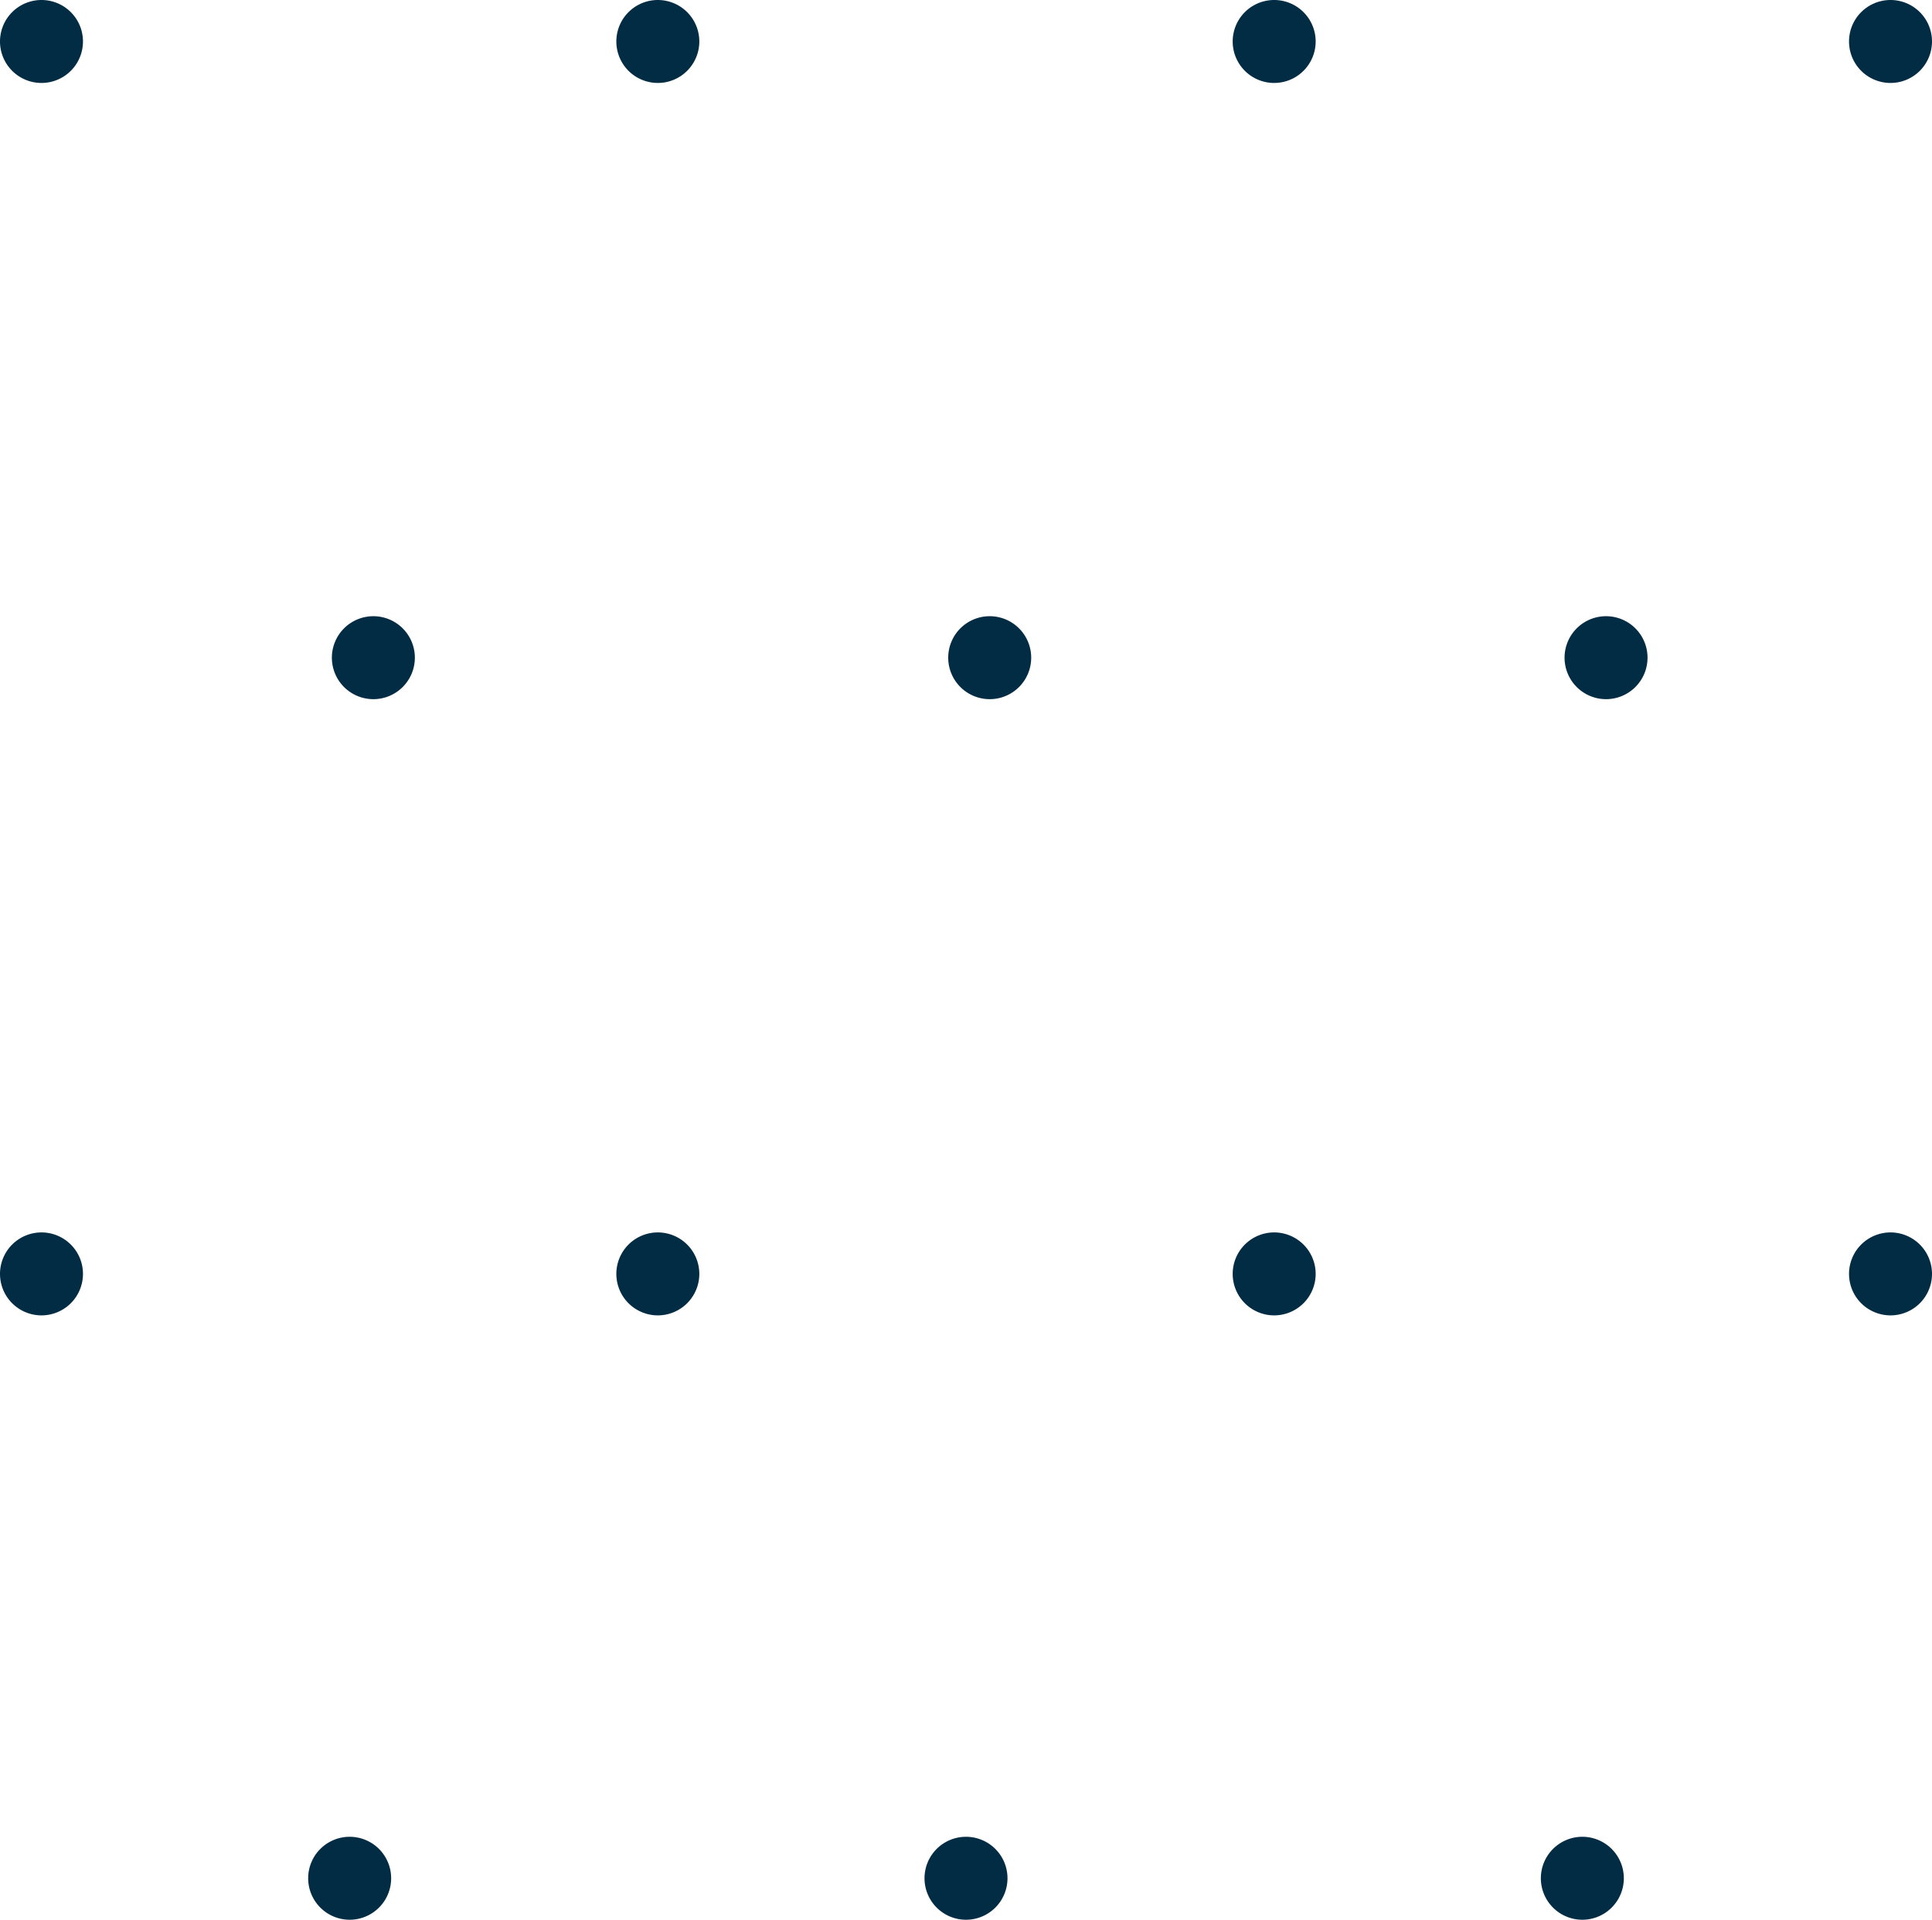 <svg xmlns="http://www.w3.org/2000/svg" width="303.498" height="301.635"><g fill="#012c44"><path data-name="Path 16278" d="M248.57 301.636a6.517 6.517 0 10-6.517-6.517 6.517 6.517 0 006.517 6.517z"/><path data-name="Path 16279" d="M151.749 301.636a6.517 6.517 0 10-6.517-6.517 6.517 6.517 0 006.517 6.517z"/><path data-name="Path 16280" d="M54.928 301.636a6.517 6.517 0 10-6.517-6.517 6.517 6.517 0 006.517 6.517z"/><path data-name="Path 16281" d="M296.981 206.676a6.517 6.517 0 10-6.517-6.517 6.517 6.517 0 006.517 6.517z"/><path data-name="Path 16282" d="M200.16 206.676a6.517 6.517 0 10-6.517-6.517 6.517 6.517 0 006.517 6.517z"/><path data-name="Path 16283" d="M103.338 206.676a6.517 6.517 0 10-6.517-6.517 6.517 6.517 0 006.517 6.517z"/><path data-name="Path 16284" d="M6.517 206.676A6.517 6.517 0 100 200.159a6.517 6.517 0 006.517 6.517z"/><path data-name="Path 16285" d="M252.294 109.855a6.517 6.517 0 10-6.517-6.517 6.517 6.517 0 006.517 6.517z"/><path data-name="Path 16286" d="M155.473 109.855a6.517 6.517 0 10-6.517-6.517 6.517 6.517 0 006.517 6.517z"/><path data-name="Path 16287" d="M58.652 109.855a6.517 6.517 0 10-6.517-6.517 6.517 6.517 0 006.517 6.517z"/><path data-name="Path 16288" d="M296.981 13.034a6.517 6.517 0 10-6.517-6.517 6.517 6.517 0 006.517 6.517z"/><path data-name="Path 16289" d="M200.16 13.034a6.517 6.517 0 10-6.517-6.517 6.517 6.517 0 006.517 6.517z"/><path data-name="Path 16290" d="M103.338 13.034a6.517 6.517 0 10-6.517-6.517 6.517 6.517 0 006.517 6.517z"/><path data-name="Path 16291" d="M6.517 13.034A6.517 6.517 0 100 6.517a6.517 6.517 0 006.517 6.517z"/></g></svg>